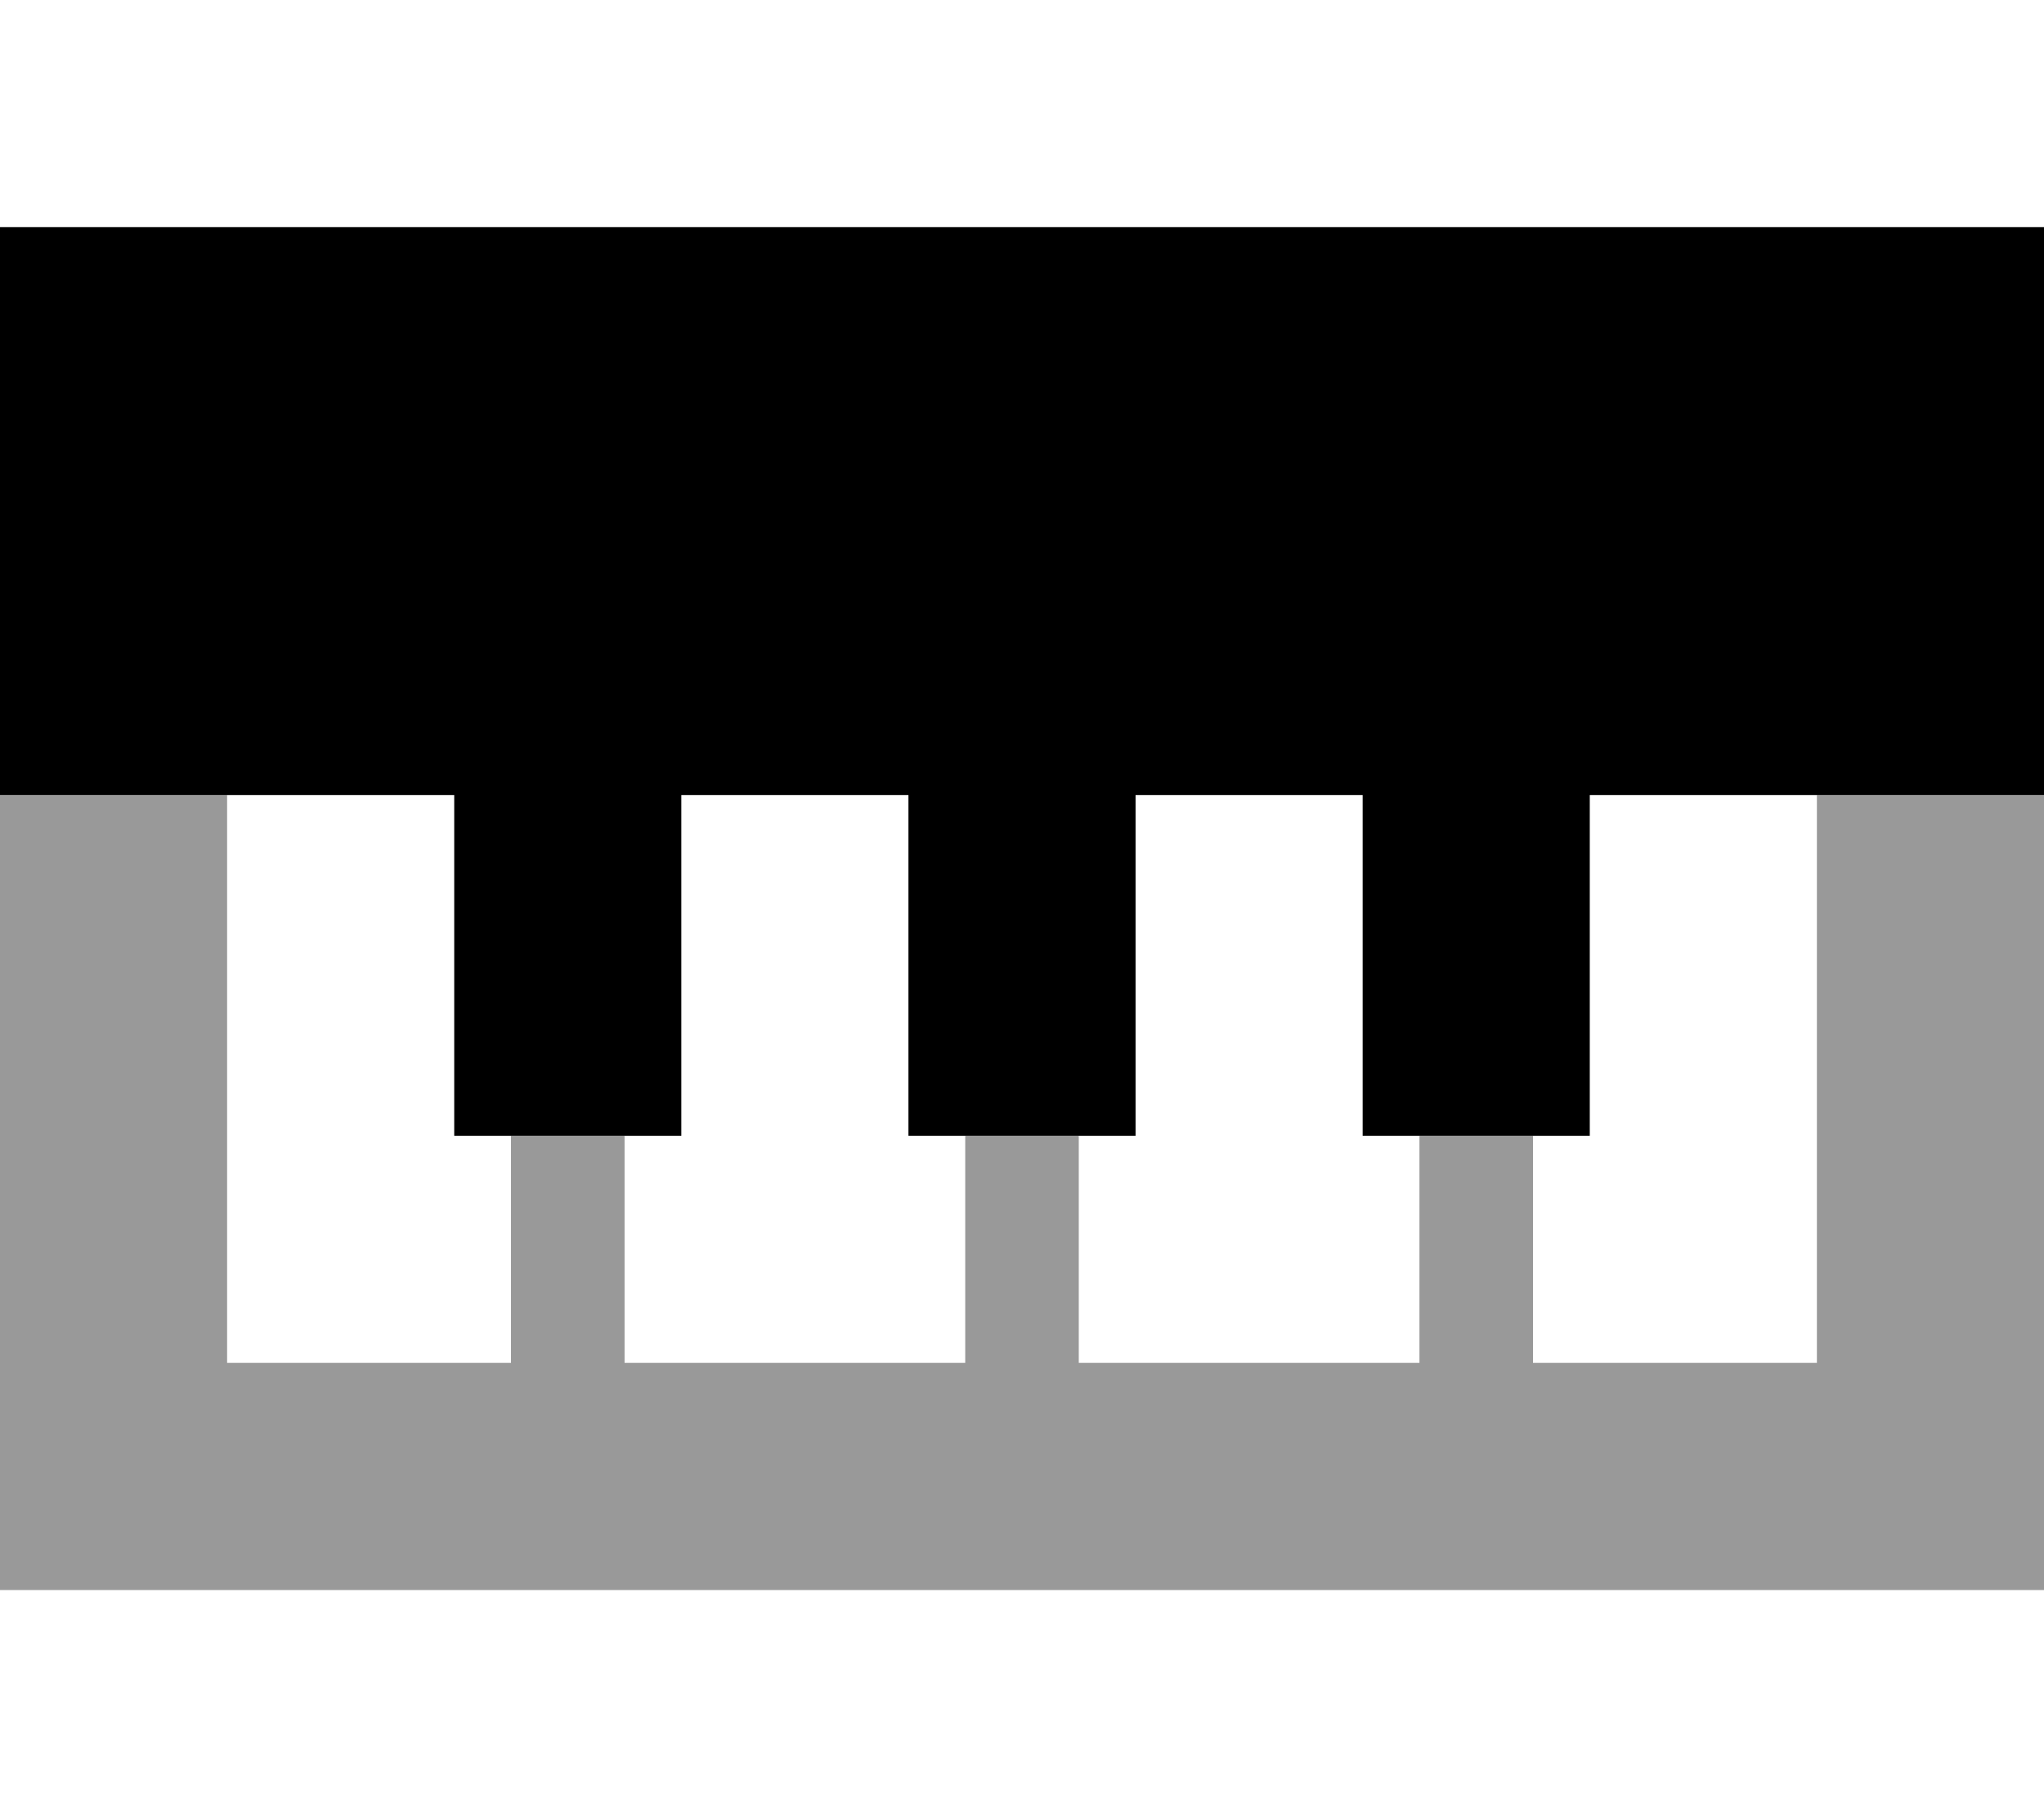 <svg xmlns="http://www.w3.org/2000/svg" viewBox="0 0 576 512"><!--! Font Awesome Pro 6.6.0 by @fontawesome - https://fontawesome.com License - https://fontawesome.com/license (Commercial License) Copyright 2024 Fonticons, Inc. --><defs><style>.fa-secondary{opacity:.4}</style></defs><path class="fa-secondary" d="M0 224l64 0 0 160 80 0 0-64 32 0 0 64 96 0 0-64 32 0 0 64 96 0 0-64 32 0 0 64 80 0 0-160 64 0 0 192 0 32-32 0L32 448 0 448l0-32L0 224z"/><path class="fa-primary" d="M576 64L0 64 0 224l128 0 0 64 0 32 64 0 0-32 0-64 64 0 0 64 0 32 64 0 0-32 0-64 64 0 0 64 0 32 64 0 0-32 0-64 128 0 0-160z"/></svg>